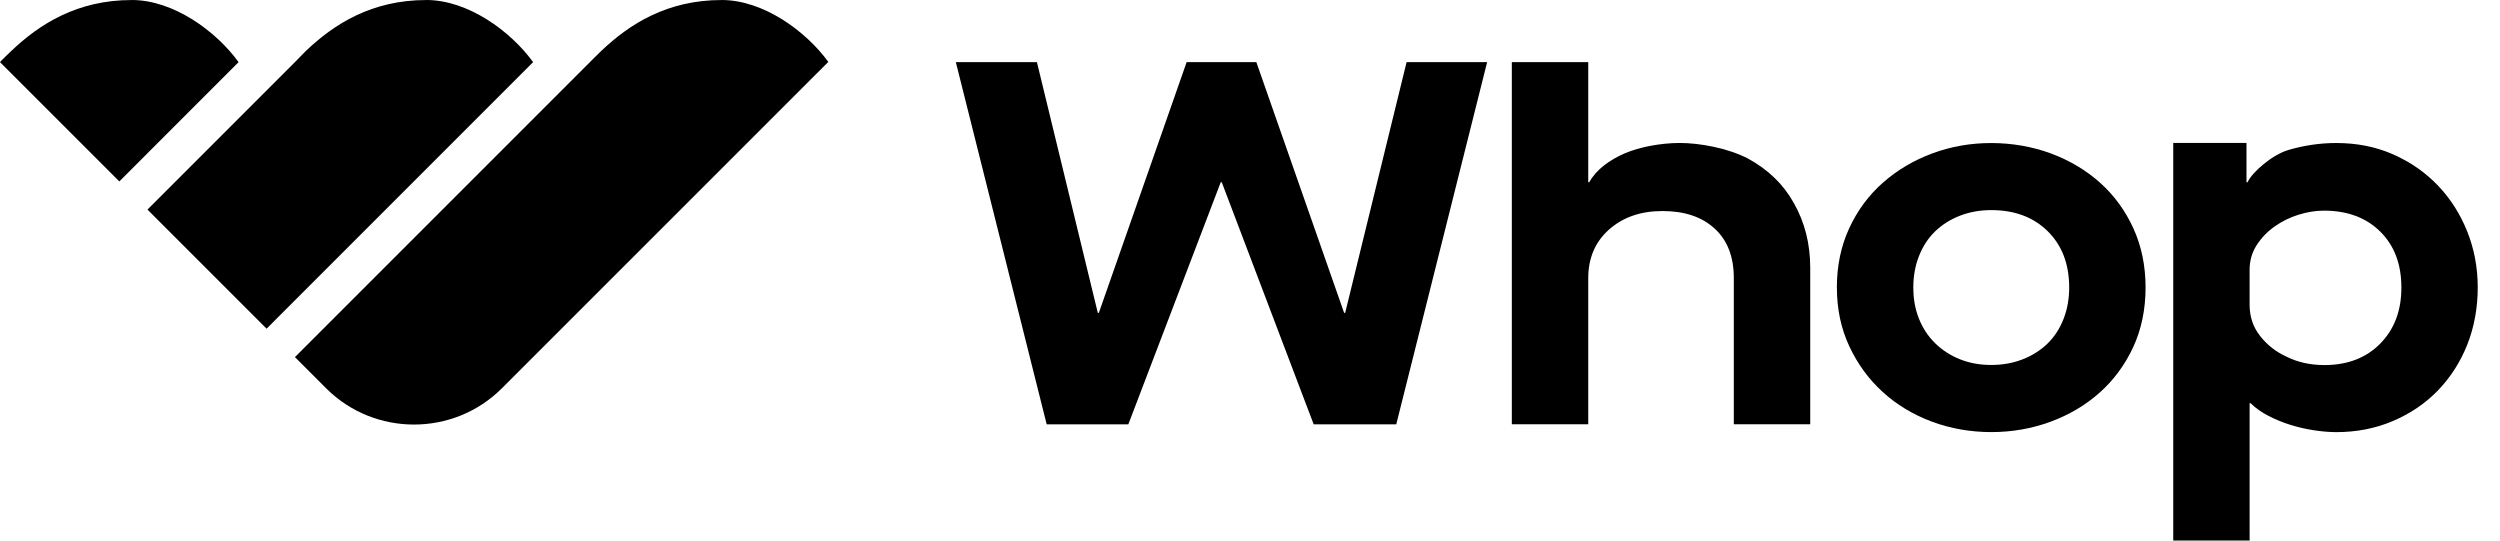 <svg height="16" viewBox="0 0 74 16" fill="none" xmlns="http://www.w3.org/2000/svg"><g><path d="M30.982 12.561L28.293 1.84H30.693L32.495 9.261H32.526L35.124 1.84H37.188L39.786 9.261H39.817L41.635 1.84H44.019L41.329 12.561H38.885L36.164 5.394H36.134L33.398 12.561H30.984H30.982Z" fill="currentColor"></path><path d="M44.75 1.84H47.012V5.394H47.043C47.242 5.027 47.637 4.734 48.1 4.536C48.529 4.352 49.152 4.235 49.702 4.232C50.307 4.229 51.143 4.385 51.734 4.69C52.335 5.016 52.789 5.455 53.094 6.004C53.42 6.574 53.583 7.216 53.583 7.929V12.559H51.321V8.234C51.321 7.603 51.133 7.113 50.755 6.767C50.379 6.42 49.863 6.247 49.212 6.247C48.56 6.247 48.04 6.43 47.623 6.798C47.215 7.164 47.012 7.643 47.012 8.234V12.559H44.75V1.838V1.84Z" fill="currentColor"></path><path d="M54.371 8.512C54.371 7.87 54.493 7.284 54.737 6.755C54.982 6.226 55.316 5.775 55.739 5.403C56.162 5.031 56.648 4.744 57.198 4.54C57.748 4.336 58.329 4.234 58.94 4.234C59.551 4.234 60.165 4.339 60.72 4.547C61.276 4.756 61.759 5.046 62.172 5.418C62.585 5.79 62.911 6.238 63.15 6.763C63.388 7.287 63.509 7.871 63.509 8.512C63.509 9.153 63.386 9.752 63.142 10.277C62.897 10.802 62.567 11.25 62.149 11.622C61.732 11.994 61.246 12.281 60.69 12.485C60.135 12.689 59.551 12.79 58.941 12.79C58.331 12.79 57.731 12.686 57.176 12.478C56.62 12.269 56.137 11.976 55.724 11.599C55.312 11.222 54.983 10.772 54.738 10.247C54.493 9.722 54.372 9.145 54.372 8.513L54.371 8.512ZM61.248 8.512C61.248 7.819 61.037 7.264 60.614 6.846C60.191 6.428 59.633 6.219 58.941 6.219C58.604 6.219 58.294 6.276 58.009 6.387C57.723 6.499 57.479 6.655 57.275 6.853C57.071 7.052 56.914 7.294 56.802 7.579C56.689 7.864 56.634 8.174 56.634 8.511C56.634 8.847 56.689 9.156 56.802 9.436C56.914 9.716 57.074 9.958 57.282 10.161C57.491 10.365 57.735 10.523 58.016 10.635C58.296 10.747 58.604 10.803 58.941 10.803C59.277 10.803 59.587 10.747 59.873 10.635C60.158 10.523 60.403 10.367 60.607 10.169C60.811 9.97 60.968 9.728 61.08 9.443C61.192 9.158 61.248 8.847 61.248 8.511V8.512Z" fill="currentColor"></path><path d="M64.326 4.23H66.496V5.395H66.527C66.668 5.088 67.266 4.578 67.734 4.44C68.202 4.303 68.676 4.233 69.155 4.233C69.766 4.233 70.326 4.345 70.837 4.57C71.345 4.794 71.787 5.1 72.158 5.487C72.529 5.874 72.82 6.327 73.028 6.847C73.237 7.367 73.341 7.922 73.341 8.513C73.341 9.104 73.237 9.689 73.028 10.21C72.82 10.729 72.528 11.18 72.158 11.562C71.787 11.944 71.343 12.244 70.828 12.463C70.314 12.682 69.756 12.791 69.155 12.791C68.962 12.791 68.745 12.774 68.506 12.738C68.266 12.702 68.032 12.649 67.803 12.578C67.574 12.507 67.355 12.417 67.147 12.31C66.938 12.203 66.762 12.078 66.62 11.935H66.589V16H64.328V4.23H64.327H64.326ZM71.081 8.512C71.081 7.819 70.872 7.267 70.454 6.854C70.036 6.442 69.481 6.235 68.788 6.235C68.543 6.235 68.292 6.276 68.032 6.357C67.772 6.438 67.536 6.556 67.322 6.709C67.108 6.861 66.932 7.046 66.795 7.26C66.658 7.474 66.588 7.718 66.588 7.993V9.017C66.588 9.374 66.692 9.685 66.902 9.949C67.11 10.214 67.373 10.419 67.688 10.561C68.014 10.723 68.386 10.806 68.803 10.806C69.486 10.806 70.036 10.595 70.454 10.172C70.871 9.749 71.081 9.196 71.081 8.514V8.512Z" fill="currentColor"></path><path d="M3.899 0.001C2.288 0.001 1.176 0.708 0.335 1.507C0.335 1.507 -0.004 1.83 3.71182e-05 1.839L3.532 5.37L7.062 1.839C6.393 0.918 5.133 0 3.899 0V0.001Z" fill="currentColor"></path><path d="M12.618 0.001C11.006 0.001 9.895 0.708 9.054 1.507C9.054 1.507 8.745 1.82 8.73 1.839L4.365 6.204L7.891 9.729L15.78 1.839C15.111 0.918 13.852 0 12.617 0L12.618 0.001Z" fill="currentColor"></path><path d="M21.36 0.001C19.749 0.001 18.638 0.708 17.797 1.507C17.797 1.507 17.474 1.823 17.462 1.839L8.73 10.571L9.655 11.495C11.084 12.924 13.425 12.924 14.854 11.495L24.511 1.839H24.523C23.854 0.918 22.594 0 21.359 0L21.36 0.001Z" fill="currentColor"></path></g></svg>